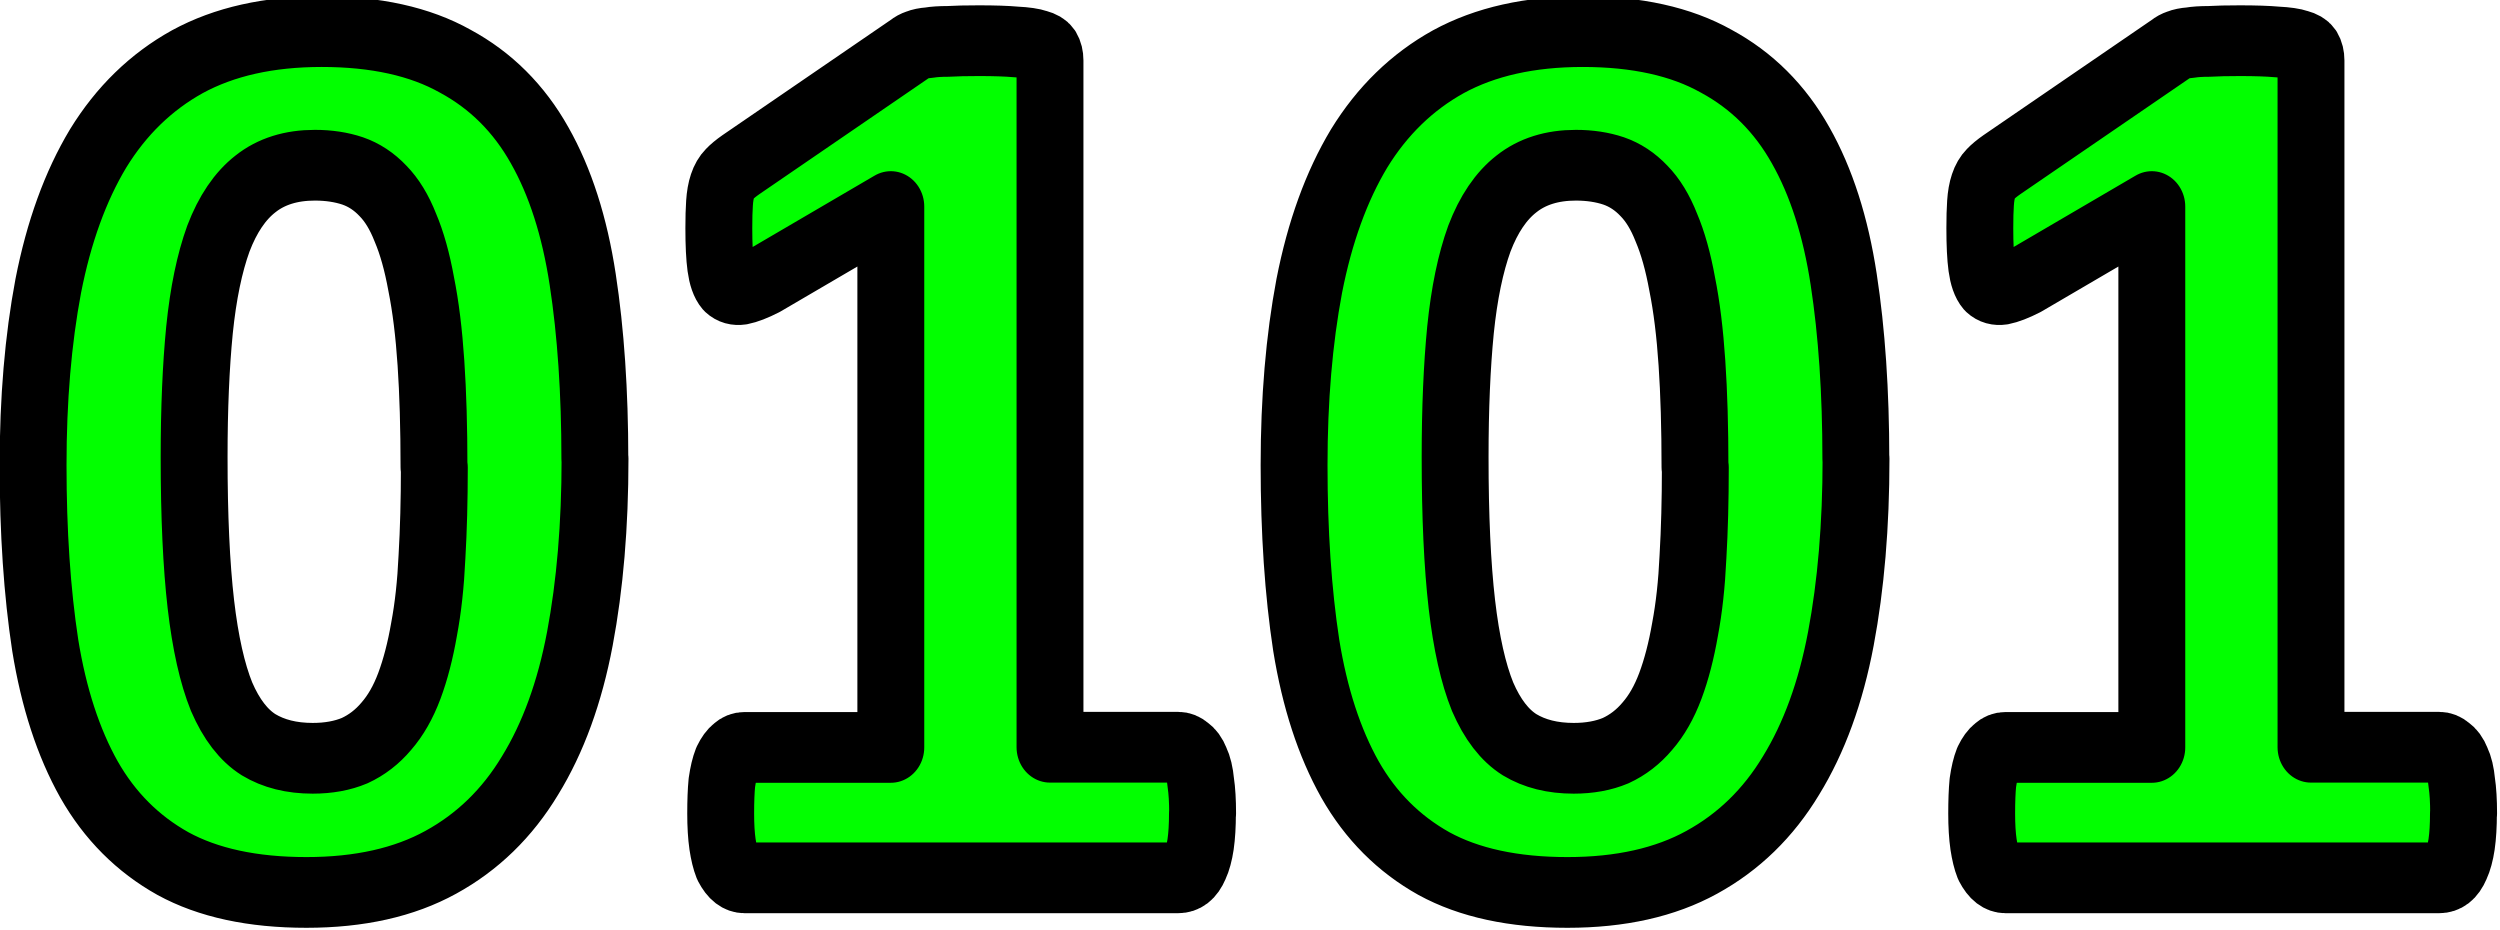 <?xml version="1.0" encoding="UTF-8" standalone="no"?>
<!-- Created with Inkscape (http://www.inkscape.org/) -->

<svg
   width="54.521"
   height="20.284"
   viewBox="0 0 14.425 5.367"
   version="1.1"
   id="svg1"
   inkscape:version="1.3.2 (091e20e, 2023-11-25, custom)"
   sodipodi:docname="gerGABUefeito.svg"
   xmlns:inkscape="http://www.inkscape.org/namespaces/inkscape"
   xmlns:sodipodi="http://sodipodi.sourceforge.net/DTD/sodipodi-0.dtd"
   xmlns="http://www.w3.org/2000/svg"
   xmlns:svg="http://www.w3.org/2000/svg">
  <sodipodi:namedview
     id="namedview1"
     pagecolor="#ffffff"
     bordercolor="#000000"
     borderopacity="0.25"
     inkscape:showpageshadow="2"
     inkscape:pageopacity="0.0"
     inkscape:pagecheckerboard="0"
     inkscape:deskcolor="#d1d1d1"
     inkscape:document-units="px"
     inkscape:zoom="5.1606349"
     inkscape:cx="108.32001"
     inkscape:cy="35.363866"
     inkscape:window-width="1920"
     inkscape:window-height="1017"
     inkscape:window-x="1072"
     inkscape:window-y="239"
     inkscape:window-maximized="1"
     inkscape:current-layer="layer1"
     showgrid="false" />
  <defs
     id="defs1" />
  <g
     inkscape:label="Camada 1"
     inkscape:groupmode="layer"
     id="layer1"
     transform="translate(-24.302,-34.305)">
    <path
       style="font-weight:bold;font-size:7.385px;font-family:Calibri;-inkscape-font-specification:'Calibri Bold';text-align:center;text-anchor:middle;fill:#02ff00;stroke:#000000;stroke-width:0.397;stroke-linecap:round;stroke-linejoin:round"
       d="m 28.534,35.946 q 0,0.559 -0.09,1.01 -0.09,0.451 -0.296,0.768 -0.202,0.317 -0.53,0.487 -0.325,0.169 -0.797,0.169 -0.48,0 -0.793,-0.162 -0.314,-0.166 -0.498,-0.472 -0.184,-0.31 -0.26,-0.754 -0.072,-0.447 -0.072,-1.01 0,-0.555 0.09,-1.006 0.094,-0.454 0.296,-0.772 0.206,-0.317 0.53,-0.487 0.328,-0.169 0.797,-0.169 0.48,0 0.793,0.166 0.317,0.162 0.501,0.472 0.184,0.307 0.256,0.754 0.072,0.444 0.072,1.006 z m -0.956,0.047 q 0,-0.332 -0.018,-0.584 -0.018,-0.256 -0.058,-0.444 -0.036,-0.188 -0.094,-0.317 -0.054,-0.13 -0.133,-0.206 -0.079,-0.079 -0.18,-0.112 -0.101,-0.032 -0.224,-0.032 -0.213,0 -0.353,0.105 -0.137,0.101 -0.22,0.307 -0.079,0.206 -0.112,0.512 -0.032,0.307 -0.032,0.714 0,0.498 0.04,0.826 0.04,0.325 0.123,0.519 0.087,0.191 0.22,0.27 0.133,0.076 0.321,0.076 0.141,0 0.249,-0.043 0.108,-0.047 0.188,-0.137 0.083,-0.09 0.137,-0.227 0.054,-0.137 0.087,-0.317 0.036,-0.18 0.047,-0.407 0.014,-0.227 0.014,-0.501 z m 4.562,1.944 q 0,0.101 -0.011,0.173 -0.011,0.069 -0.032,0.112 -0.018,0.04 -0.043,0.058 -0.025,0.018 -0.058,0.018 h -2.575 q -0.029,0 -0.054,-0.018 -0.025,-0.018 -0.047,-0.058 -0.018,-0.043 -0.029,-0.112 -0.011,-0.072 -0.011,-0.173 0,-0.105 0.007,-0.173 0.011,-0.072 0.029,-0.115 0.022,-0.043 0.047,-0.061 0.025,-0.022 0.058,-0.022 h 0.869 v -3.036 l -0.75,0.415 q -0.083,0.04 -0.137,0.05 -0.05,0.007 -0.083,-0.022 -0.029,-0.032 -0.04,-0.108 -0.011,-0.076 -0.011,-0.213 0,-0.087 0.004,-0.141 0.004,-0.058 0.018,-0.097 0.014,-0.04 0.04,-0.065 0.025,-0.025 0.069,-0.054 l 1.002,-0.649 q 0.018,-0.014 0.043,-0.022 0.029,-0.011 0.072,-0.014 0.043,-0.007 0.112,-0.007 0.072,-0.004 0.184,-0.004 0.137,0 0.22,0.007 0.087,0.004 0.13,0.018 0.043,0.011 0.058,0.032 0.014,0.022 0.014,0.054 v 3.855 h 0.761 q 0.032,0 0.058,0.022 0.029,0.018 0.047,0.061 0.022,0.043 0.029,0.115 0.011,0.069 0.011,0.173 z m 3.88,-1.991 q 0,0.559 -0.09,1.01 -0.09,0.451 -0.296,0.768 -0.202,0.317 -0.53,0.487 -0.325,0.169 -0.797,0.169 -0.48,0 -0.793,-0.162 -0.314,-0.166 -0.498,-0.472 -0.184,-0.31 -0.26,-0.754 -0.072,-0.447 -0.072,-1.01 0,-0.555 0.09,-1.006 0.094,-0.454 0.296,-0.772 0.206,-0.317 0.53,-0.487 0.328,-0.169 0.797,-0.169 0.48,0 0.793,0.166 0.317,0.162 0.501,0.472 0.184,0.307 0.256,0.754 0.072,0.444 0.072,1.006 z m -0.956,0.047 q 0,-0.332 -0.018,-0.584 -0.018,-0.256 -0.058,-0.444 -0.036,-0.188 -0.094,-0.317 -0.054,-0.13 -0.133,-0.206 -0.079,-0.079 -0.18,-0.112 -0.101,-0.032 -0.224,-0.032 -0.213,0 -0.353,0.105 -0.137,0.101 -0.22,0.307 -0.079,0.206 -0.112,0.512 -0.032,0.307 -0.032,0.714 0,0.498 0.04,0.826 0.04,0.325 0.123,0.519 0.087,0.191 0.22,0.27 0.133,0.076 0.321,0.076 0.141,0 0.249,-0.043 0.108,-0.047 0.188,-0.137 0.083,-0.09 0.137,-0.227 0.054,-0.137 0.087,-0.317 0.036,-0.18 0.047,-0.407 0.014,-0.227 0.014,-0.501 z m 4.562,1.944 q 0,0.101 -0.011,0.173 -0.011,0.069 -0.032,0.112 -0.018,0.04 -0.043,0.058 -0.025,0.018 -0.058,0.018 h -2.575 q -0.029,0 -0.054,-0.018 -0.025,-0.018 -0.047,-0.058 -0.018,-0.043 -0.029,-0.112 -0.011,-0.072 -0.011,-0.173 0,-0.105 0.007,-0.173 0.011,-0.072 0.029,-0.115 0.022,-0.043 0.047,-0.061 0.025,-0.022 0.058,-0.022 h 0.869 v -3.036 l -0.75,0.415 q -0.083,0.04 -0.137,0.05 -0.05,0.007 -0.083,-0.022 -0.029,-0.032 -0.04,-0.108 -0.011,-0.076 -0.011,-0.213 0,-0.087 0.004,-0.141 0.004,-0.058 0.018,-0.097 0.014,-0.04 0.04,-0.065 0.025,-0.025 0.069,-0.054 l 1.002,-0.649 q 0.018,-0.014 0.043,-0.022 0.029,-0.011 0.072,-0.014 0.043,-0.007 0.112,-0.007 0.072,-0.004 0.184,-0.004 0.137,0 0.22,0.007 0.087,0.004 0.13,0.018 0.043,0.011 0.058,0.032 0.014,0.022 0.014,0.054 v 3.855 h 0.761 q 0.032,0 0.058,0.022 0.029,0.018 0.047,0.061 0.022,0.043 0.029,0.115 0.011,0.069 0.011,0.173 z"
       id="text27"
       transform="scale(0.972,1.028)"
       aria-label="0101" />
  </g>
</svg>
